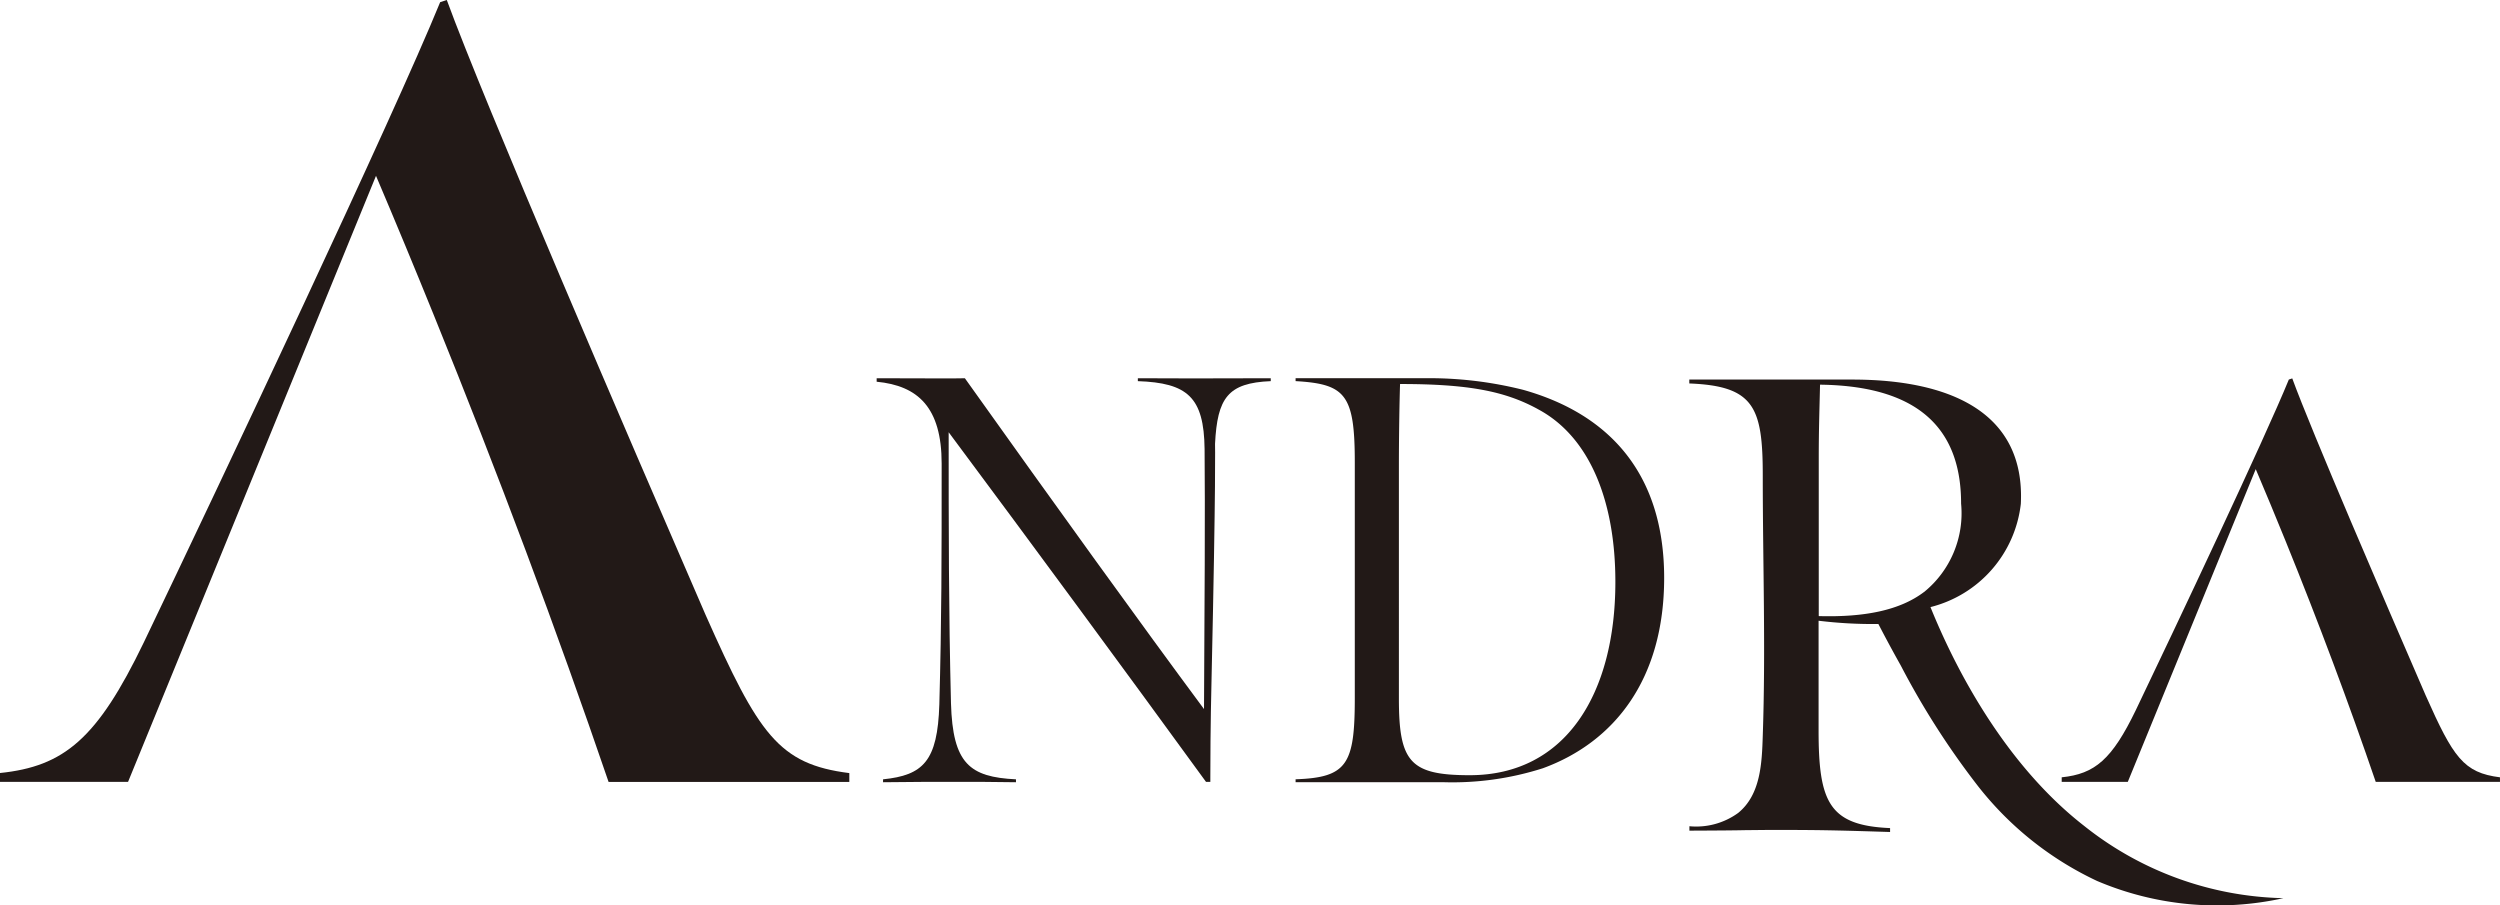 <svg xmlns="http://www.w3.org/2000/svg" width="122" height="44.176" viewBox="0 0 122 44.176">
  <g id="Logo" transform="translate(0 0)">
    <path id="Path_1" data-name="Path 1" d="M650,317.257v-.216a3.488,3.488,0,0,0,2.38-.649c1.1-.893,1.158-2.437,1.2-3.769.146-4.227,0-8.46,0-12.689,0-3.331-.412-4.378-3.585-4.5v-.19h7.963c4.631,0,8.438,1.523,8.216,6.059a5.878,5.878,0,0,1-4.41,5.044c.811,2,3.176,7.314,7.5,10.678a16.15,16.15,0,0,0,9.722,3.527,14.961,14.961,0,0,1-9.089-.839,16,16,0,0,1-5.823-4.642,38.865,38.865,0,0,1-3.758-5.871c-.472-.84-.845-1.546-1.094-2.028a21.906,21.906,0,0,1-2.918-.159v5.361c0,3.49.508,4.632,3.489,4.758v.19c-2.062-.063-3.141-.1-5.234-.1-.308,0-.543,0-.736,0l-1.113.011C652.251,317.244,651.456,317.251,650,317.257Zm11.451-11.645a4.951,4.951,0,0,0,1.808-4.314c0-3.2-1.586-5.742-6.884-5.805-.031,1.364-.063,2.221-.063,3.616v7.677C658.56,306.85,660.273,306.5,661.446,305.613Z" transform="translate(-567.557 -276.721)" fill="#221917"/>
    <g id="Group_1" data-name="Group 1" transform="translate(100.611 18.466)">
      <path id="Path_2" data-name="Path 2" d="M751.76,310.484c-2.005-4.623-5.57-12.894-6.517-15.484l-.167.056c-1.17,2.869-5.542,12.115-7.464,16.125-1.17,2.423-2.005,3.119-3.62,3.286v.223h3.225l6.244-15.262q.735,1.731,1.456,3.507,2.433,6,4.4,11.755h6.063v-.223C753.6,314.244,753.1,313.492,751.76,310.484Z" transform="translate(-733.992 -295)" fill="#221917"/>
    </g>
    <g id="Group_2" data-name="Group 2">
      <path id="Path_3" data-name="Path 3" d="M303.432,239.662c-3.886-8.958-10.794-24.987-12.629-30.007l-.324.108c-2.267,5.559-10.74,23.476-14.464,31.248-2.267,4.7-3.886,6.045-7.016,6.368v.432h6.25l12.1-29.575q1.425,3.354,2.822,6.8,4.715,11.622,8.528,22.779h11.748v-.432C306.994,246.948,306.023,245.491,303.432,239.662Z" transform="translate(-269 -209.656)" fill="#221917"/>
    </g>
    <path id="Path_4" data-name="Path 4" d="M482.809,314.665q-3.073-4.223-6.2-8.47-3.183-4.326-6.359-8.593c0,4.758,0,8.667.113,13.227.085,2.946.906,3.6,3.172,3.711v.142c-.624-.011-1.151-.015-1.549-.017s-.491,0-1.515,0c-1.1,0-1.109,0-1.515,0-.45,0-1.1.005-1.908.017v-.142c1.954-.2,2.662-.878,2.747-3.654.113-4.192.113-7.025.113-11.755,0-2.747-1.161-3.8-3.172-3.994v-.17l2.652.007c.133,0,.445,0,.866,0,.331,0,.6,0,.787-.007,4.5,6.316,8.582,11.981,11.67,16.145.028-4.617.057-9.97.028-12.689-.028-2.549-.85-3.229-3.257-3.314v-.142c.551,0,1.319.006,2.24.007h1.082c.766,0,1.834,0,3.164-.007v.142c-2.1.085-2.606.821-2.719,3.059,0,0,.048,1.729-.17,11.471-.009.4-.058,2.271-.059,4.808v.216Z" transform="translate(-423.955 -276.509)" fill="#221917"/>
    <path id="Path_5" data-name="Path 5" d="M573.272,314a14.493,14.493,0,0,1-4.872.68h-7.194v-.142c2.521-.085,2.889-.736,2.889-3.965v-11.5c0-3.314-.453-3.824-2.889-3.965v-.142h6.26a18.786,18.786,0,0,1,4.843.566c4.333,1.218,6.883,4.22,6.883,9.177S576.756,312.727,573.272,314Zm-.255-17.533c-1.614-.878-3.4-1.218-6.713-1.218-.028.821-.057,2.521-.057,4.079V310.6c0,3.087.538,3.739,3.455,3.739,4.7,0,7.109-3.994,7.109-9.432C576.813,301.029,575.595,297.829,573.017,296.469Z" transform="translate(-497.981 -276.509)" fill="#221917"/>
  </g>
</svg>
